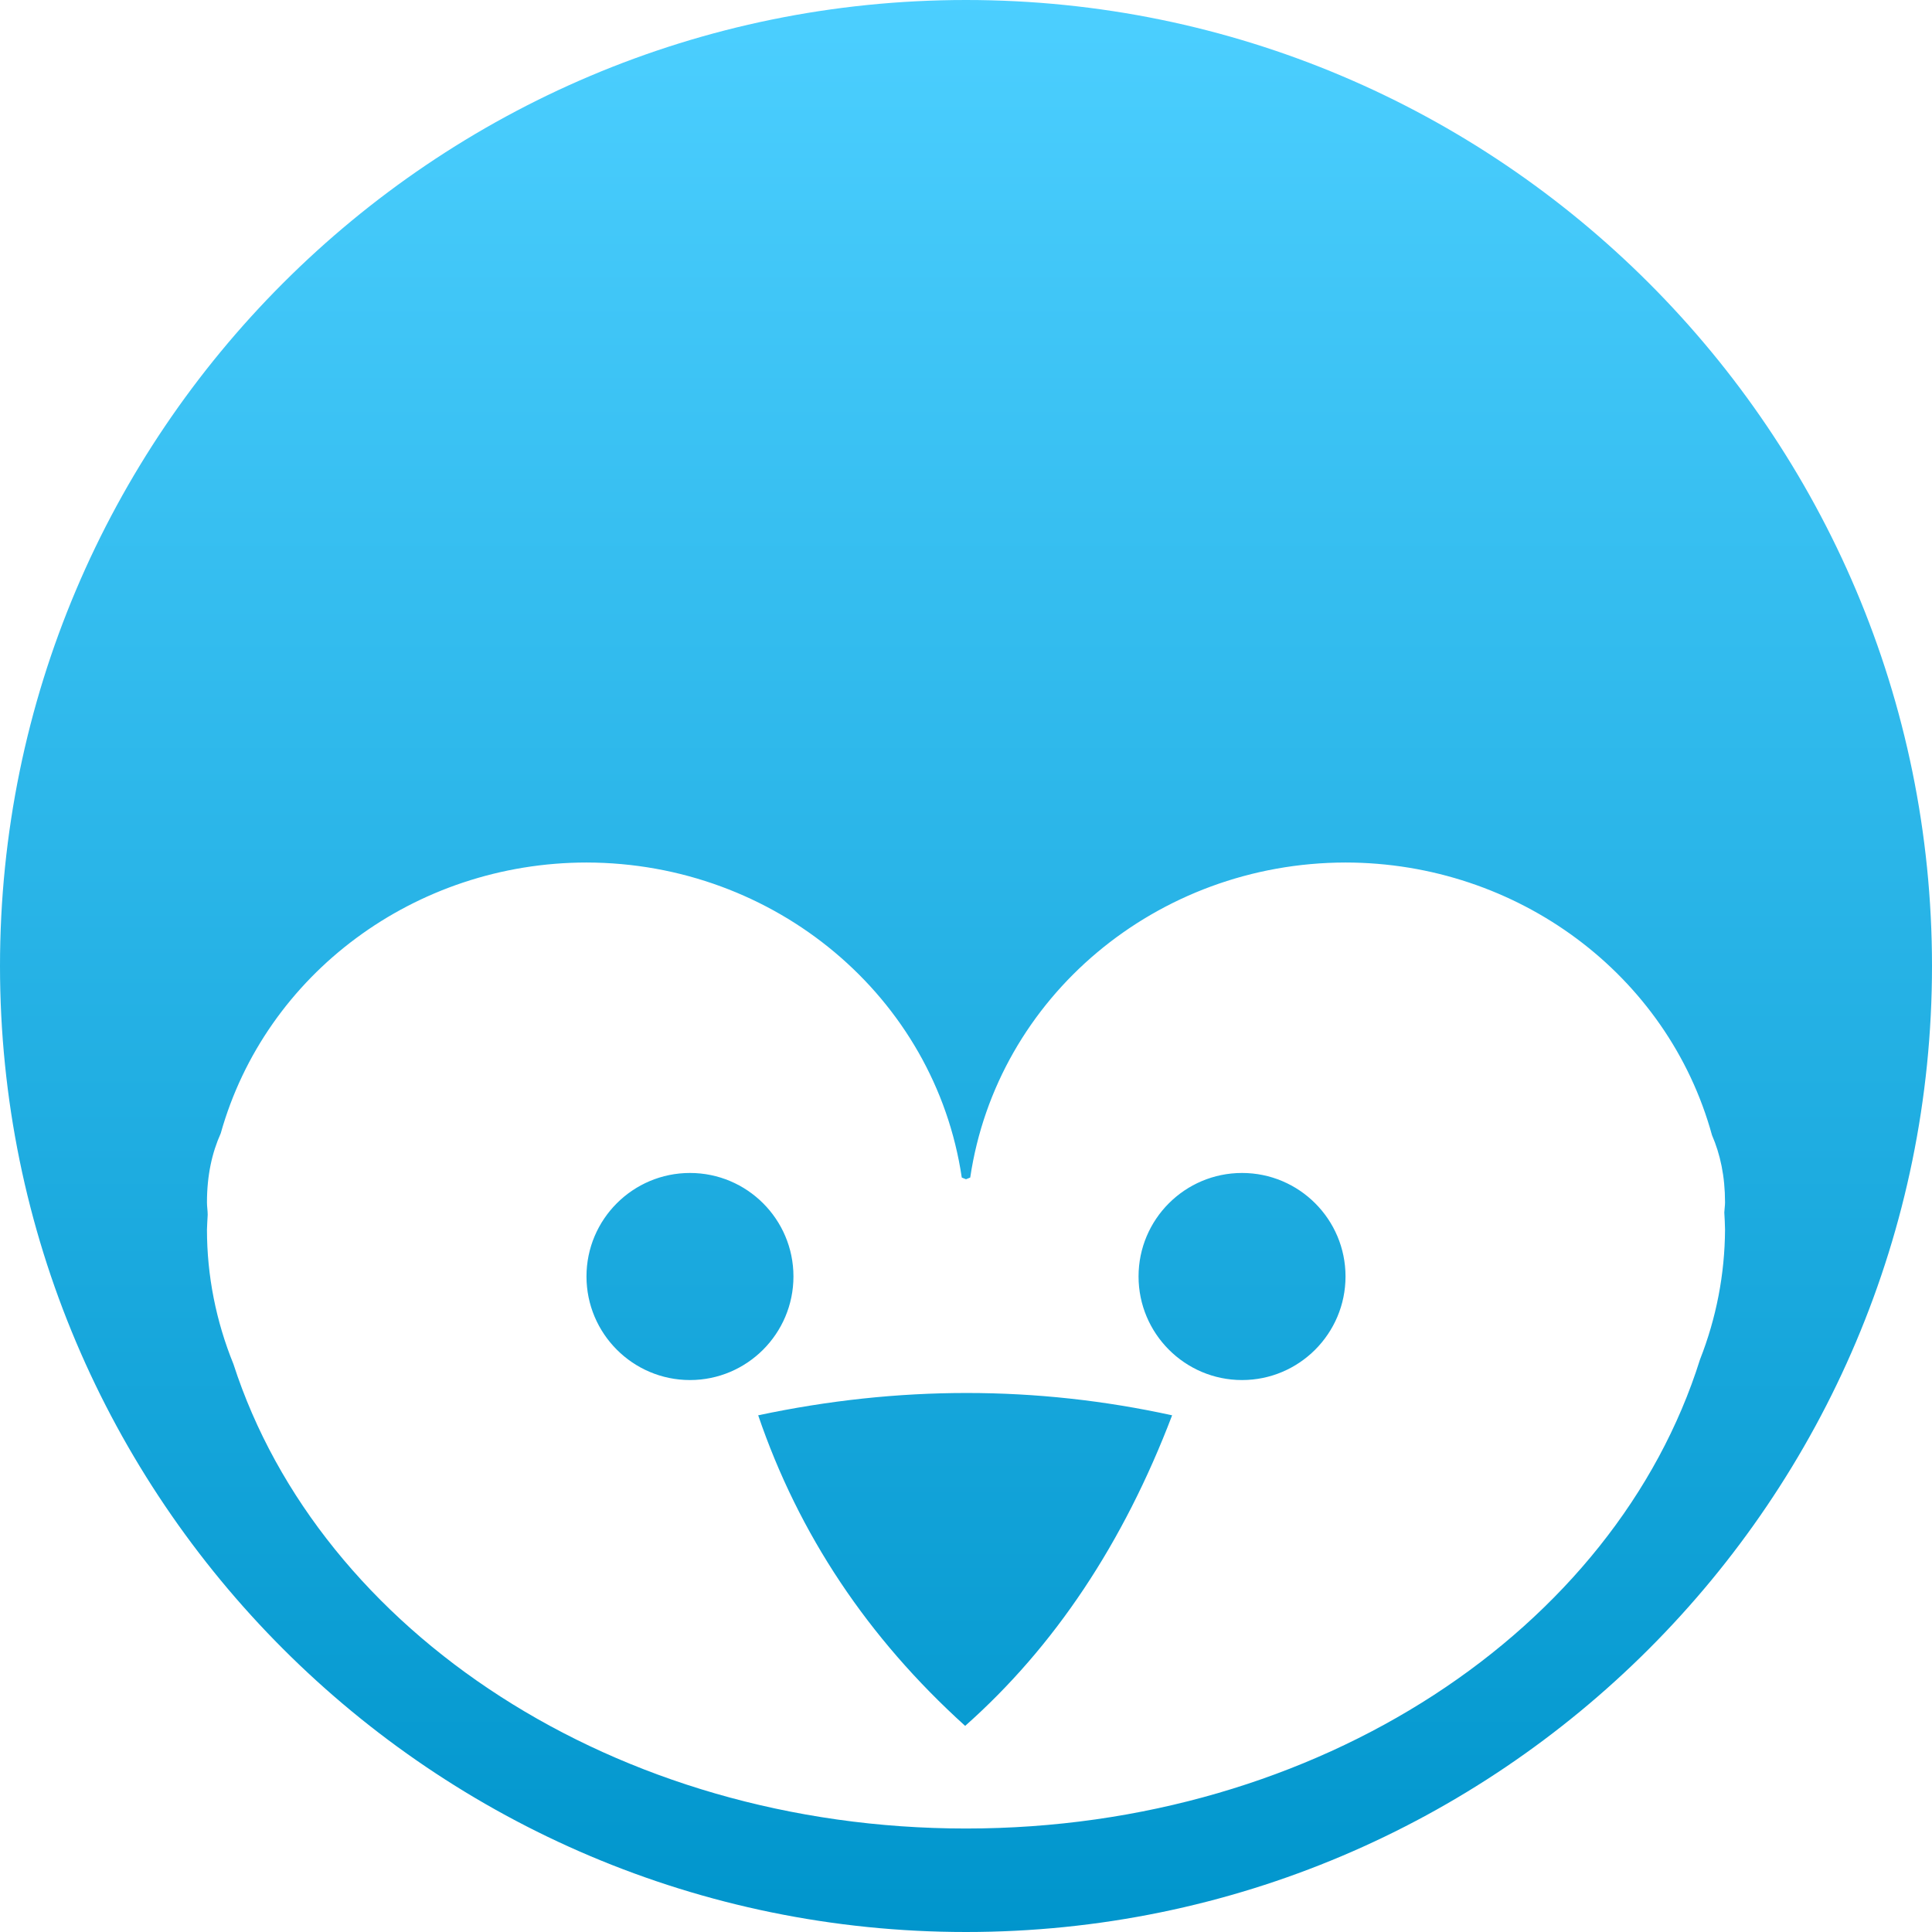 <svg xmlns="http://www.w3.org/2000/svg" style="isolation:isolate" width="16" height="16" viewBox="0 0 16 16">
 <defs>
  <style id="current-color-scheme" type="text/css">
   .ColorScheme-Text { color:#d3dae3; } .ColorScheme-Highlight { color:#5294e2; }
  </style>
  <linearGradient id="arrongin" x1="0%" x2="0%" y1="0%" y2="100%">
   <stop offset="0%" style="stop-color:#dd9b44; stop-opacity:1"/>
   <stop offset="100%" style="stop-color:#ad6c16; stop-opacity:1"/>
  </linearGradient>
  <linearGradient id="aurora" x1="0%" x2="0%" y1="0%" y2="100%">
   <stop offset="0%" style="stop-color:#09D4DF; stop-opacity:1"/>
   <stop offset="100%" style="stop-color:#9269F4; stop-opacity:1"/>
  </linearGradient>
  <linearGradient id="fitdance" x1="0%" x2="0%" y1="0%" y2="100%">
   <stop offset="0%" style="stop-color:#1AD6AB; stop-opacity:1"/>
   <stop offset="100%" style="stop-color:#329DB6; stop-opacity:1"/>
  </linearGradient>
  <linearGradient id="oomox" x1="0%" x2="0%" y1="0%" y2="100%">
   <stop offset="0%" style="stop-color:#4ccfff; stop-opacity:1"/>
   <stop offset="100%" style="stop-color:#0095cc; stop-opacity:1"/>
  </linearGradient>
  <linearGradient id="rainblue" x1="0%" x2="0%" y1="0%" y2="100%">
   <stop offset="0%" style="stop-color:#00F260; stop-opacity:1"/>
   <stop offset="100%" style="stop-color:#0575E6; stop-opacity:1"/>
  </linearGradient>
  <linearGradient id="sunrise" x1="0%" x2="0%" y1="0%" y2="100%">
   <stop offset="0%" style="stop-color: #FF8501; stop-opacity:1"/>
   <stop offset="100%" style="stop-color: #FFCB01; stop-opacity:1"/>
  </linearGradient>
  <linearGradient id="telinkrin" x1="0%" x2="0%" y1="0%" y2="100%">
   <stop offset="0%" style="stop-color: #b2ced6; stop-opacity:1"/>
   <stop offset="100%" style="stop-color: #6da5b7; stop-opacity:1"/>
  </linearGradient>
  <linearGradient id="60spsycho" x1="0%" x2="0%" y1="0%" y2="100%">
   <stop offset="0%" style="stop-color: #df5940; stop-opacity:1"/>
   <stop offset="25%" style="stop-color: #d8d15f; stop-opacity:1"/>
   <stop offset="50%" style="stop-color: #e9882a; stop-opacity:1"/>
   <stop offset="100%" style="stop-color: #279362; stop-opacity:1"/>
  </linearGradient>
  <linearGradient id="90ssummer" x1="0%" x2="0%" y1="0%" y2="100%">
   <stop offset="0%" style="stop-color: #f618c7; stop-opacity:1"/>
   <stop offset="20%" style="stop-color: #94ffab; stop-opacity:1"/>
   <stop offset="50%" style="stop-color: #fbfd54; stop-opacity:1"/>
   <stop offset="100%" style="stop-color: #0f83ae; stop-opacity:1"/>
  </linearGradient>
 </defs>
 <path style="fill:url(#oomox)" class="ColorScheme-Text" fill-rule="evenodd" d="M 4.857 7.143 C 3.44 7.144 2.199 8.063 1.828 9.386 C 1.756 9.546 1.714 9.733 1.714 9.958 C 1.714 9.992 1.72 10.026 1.72 10.06 C 1.718 10.101 1.715 10.142 1.714 10.183 C 1.714 10.564 1.789 10.942 1.933 11.296 C 2.649 13.51 5.091 15.143 8 15.143 C 10.926 15.143 13.378 13.491 14.079 11.258 C 14.214 10.915 14.284 10.551 14.286 10.183 C 14.285 10.136 14.283 10.089 14.28 10.041 C 14.281 10.013 14.286 9.986 14.286 9.958 C 14.286 9.74 14.246 9.558 14.178 9.401 C 13.812 8.07 12.567 7.144 11.143 7.143 C 9.581 7.145 8.257 8.256 8.035 9.752 C 8.032 9.753 8 9.766 8 9.766 C 8 9.766 7.968 9.753 7.965 9.752 C 7.743 8.256 6.419 7.145 4.857 7.143 L 4.857 7.143 L 4.857 7.143 Z M 0 8 C 0 3.585 3.585 0 8 0 C 12.415 0 16 3.585 16 8 C 16 12.415 12.415 16 8 16 C 3.585 16 0 12.415 0 8 L 0 8 Z M 4.857 10.571 C 4.857 10.098 5.241 9.714 5.714 9.714 C 6.187 9.714 6.571 10.098 6.571 10.571 C 6.571 11.044 6.187 11.429 5.714 11.429 C 5.241 11.429 4.857 11.044 4.857 10.571 L 4.857 10.571 L 4.857 10.571 Z M 9.429 10.571 C 9.429 10.098 9.813 9.714 10.286 9.714 C 10.759 9.714 11.143 10.098 11.143 10.571 C 11.143 11.044 10.759 11.429 10.286 11.429 C 9.813 11.429 9.429 11.044 9.429 10.571 L 9.429 10.571 L 9.429 10.571 Z M 6.279 11.721 C 7.44 11.474 8.584 11.475 9.707 11.721 C 9.304 12.779 8.733 13.637 7.993 14.293 C 7.185 13.562 6.615 12.706 6.279 11.721 L 6.279 11.721 Z"/>
</svg>
